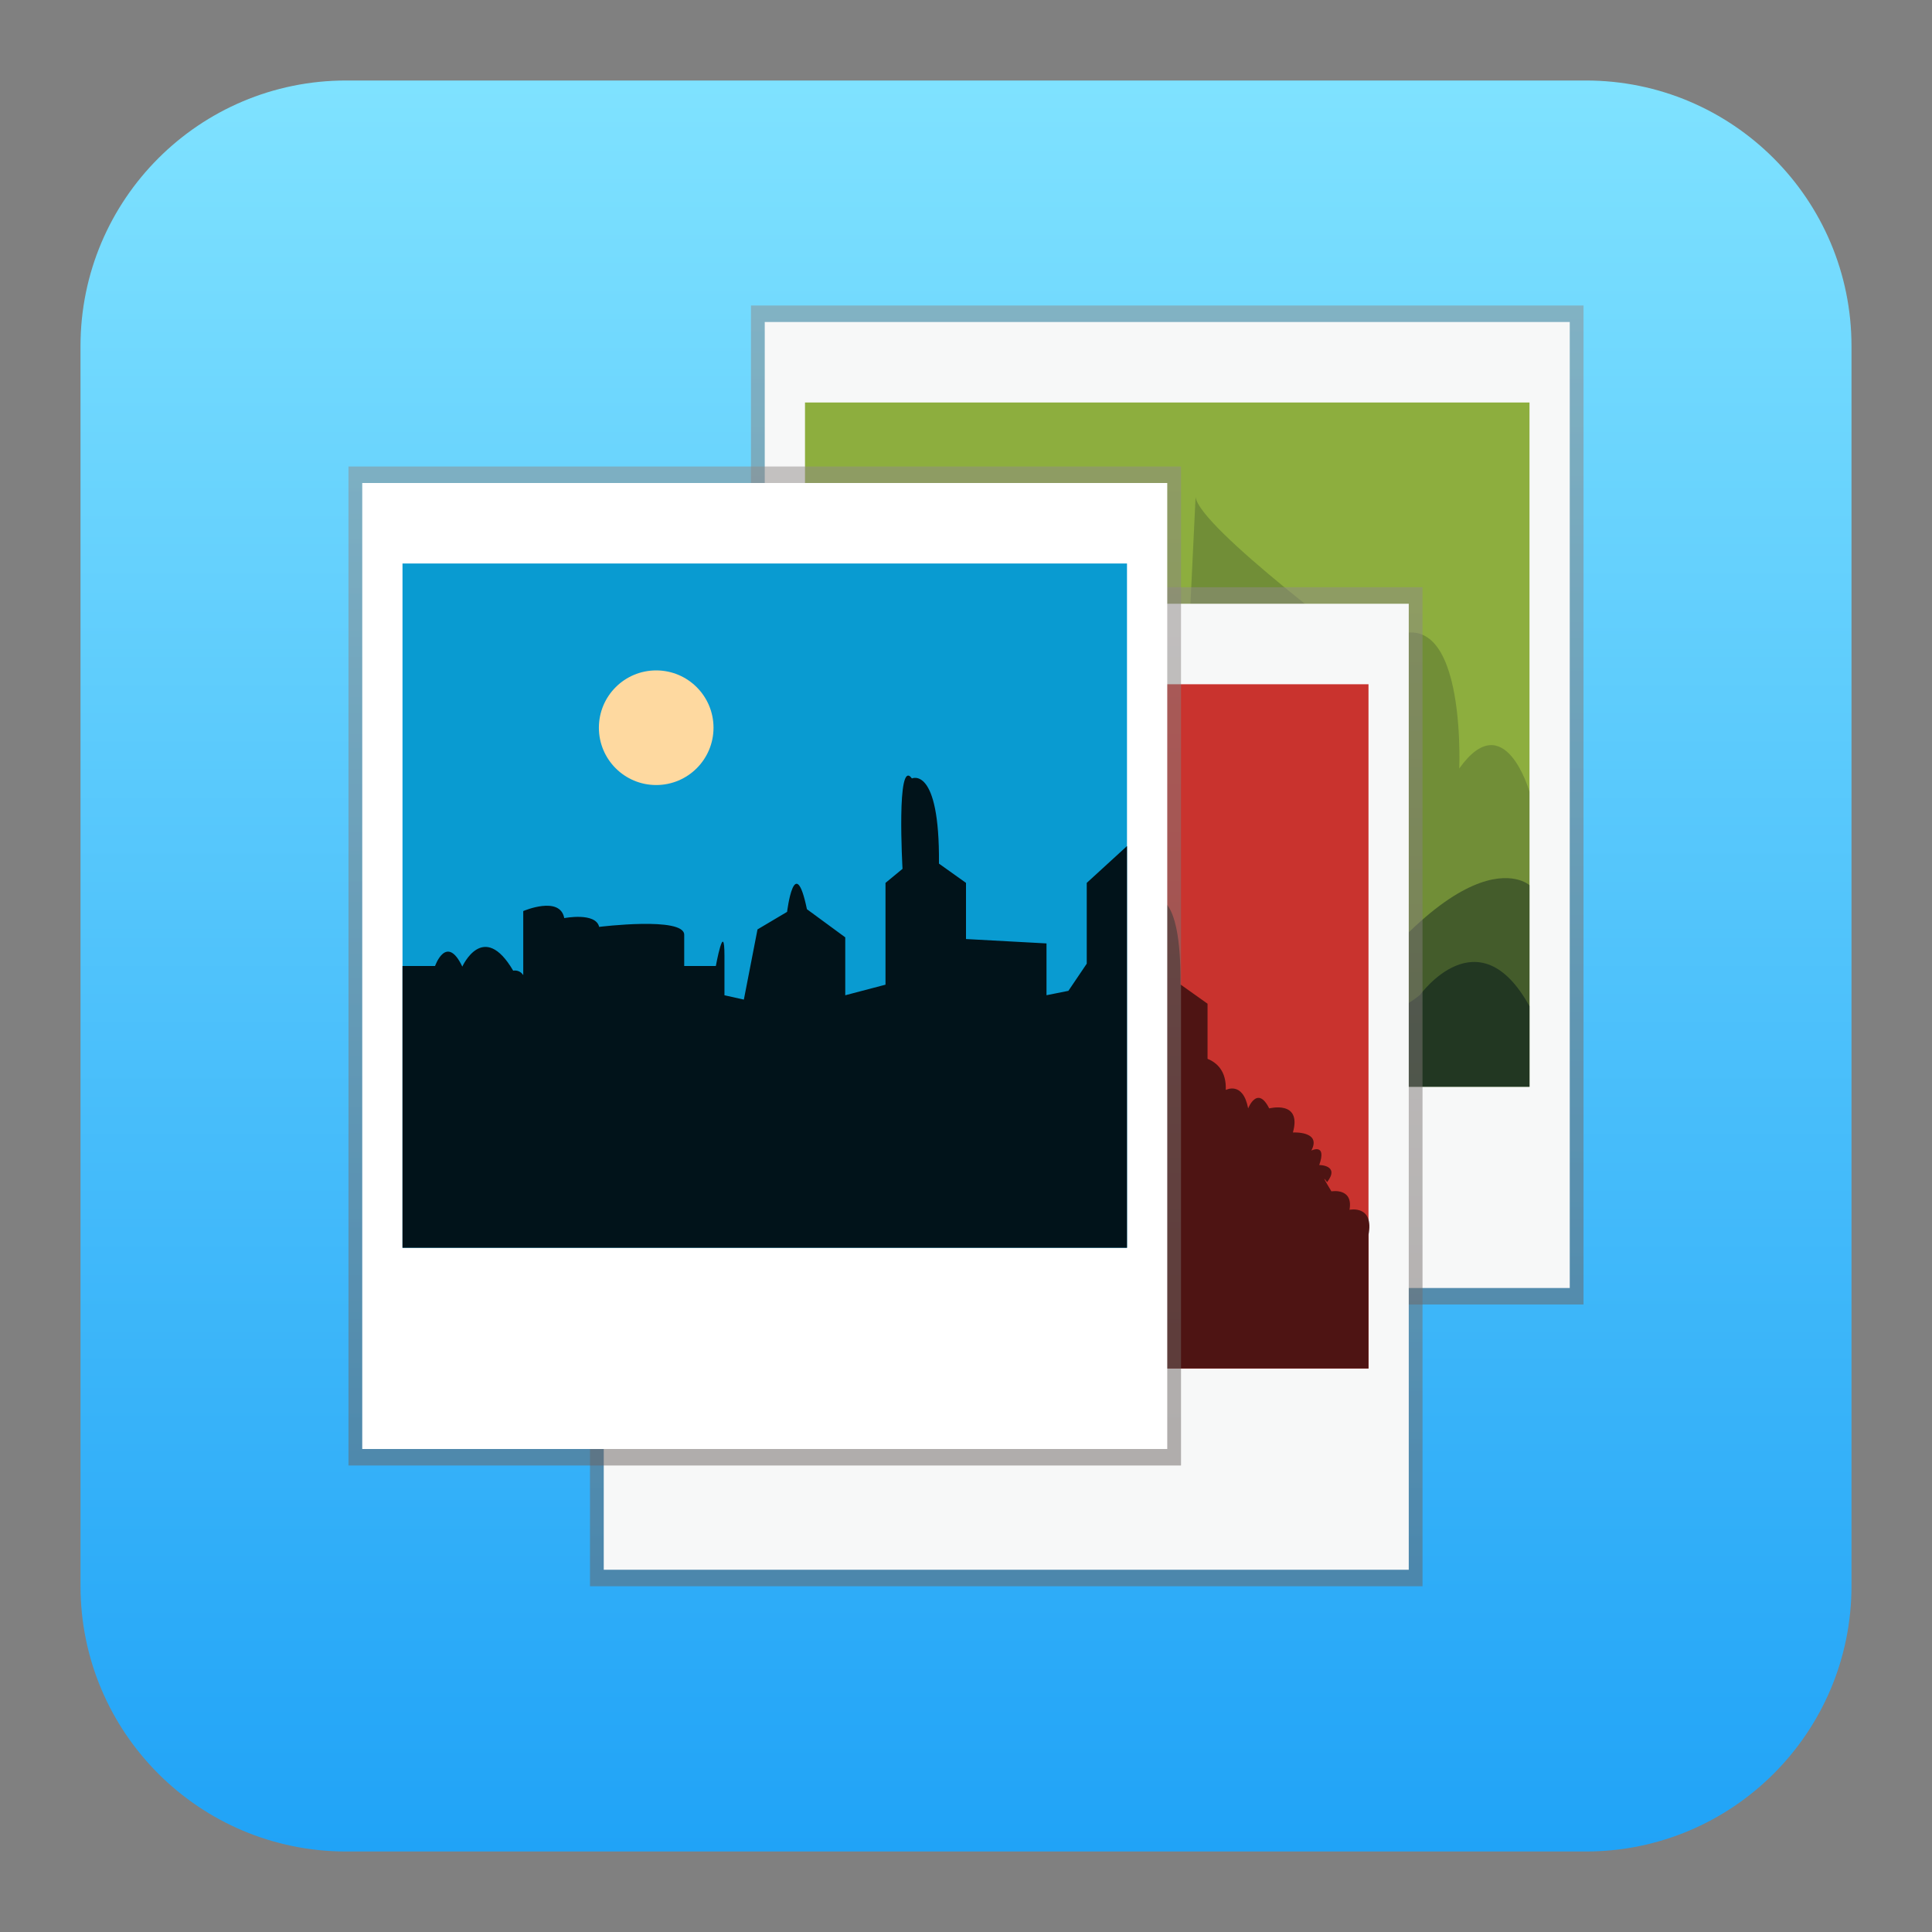 <?xml version="1.0" encoding="iso-8859-1"?>
<!-- Generator: Adobe Illustrator 18.0.0, SVG Export Plug-In . SVG Version: 6.00 Build 0)  -->
<!DOCTYPE svg PUBLIC "-//W3C//DTD SVG 1.1//EN" "http://www.w3.org/Graphics/SVG/1.1/DTD/svg11.dtd">
<svg version="1.1" id="&#x56FE;&#x5C42;_1" xmlns="http://www.w3.org/2000/svg" xmlns:xlink="http://www.w3.org/1999/xlink" x="0px"
	 y="0px" viewBox="0 0 48 48" style="enable-background:new 0 0 48 48;" xml:space="preserve">
<rect x="0" y="0" width="48" height="48" fill="#808080" stroke="none"/>
<linearGradient id="SVGID_1_" gradientUnits="userSpaceOnUse" x1="24" y1="2" x2="24" y2="46">
	<stop  offset="0" style="stop-color:#7FE2FF"/>
	<stop  offset="1" style="stop-color:#20A3F7"/>
</linearGradient>
<path style="fill:url(#SVGID_1_);" d="M46,39.4c0,3.645-2.955,6.6-6.6,6.6H8.6C4.955,46,2,43.045,2,39.4V8.6C2,4.955,4.955,2,8.6,2
	H39.4C43.045,2,46,4.955,46,8.6V39.4z"/>
<g>
	<linearGradient id="SVGID_2_" gradientUnits="userSpaceOnUse" x1="29" y1="7.59" x2="29" y2="32.41">
		<stop  offset="0" style="stop-color:#908A89"/>
		<stop  offset="1" style="stop-color:#69615F"/>
	</linearGradient>
	<rect x="18.658" y="7.59" style="opacity:0.5;fill:url(#SVGID_2_);" width="20.684" height="24.82"/>
	<rect x="19" y="8" style="fill:#F7F8F8;" width="20" height="24"/>
	<rect x="20" y="10" style="fill:#8DAE3E;" width="18" height="17"/>
	<path style="opacity:0.2;fill:#01131A;" d="M29,27h9v-7.328c0,0-0.616-2.166-1.746-0.578c0,0,0.218-4.946-2.254-2.873
		c0,0-4.22-3.123-4.296-3.876"/>
	<path style="opacity:0.5;fill:#01131A;" d="M27.864,27c0,0,1.839-4.109,5.067-2.08c0,0,0.83,1,2.348-0.2
		c0,0,1.453-2.021,2.721,0.28v1.488V27H28"/>
	<path style="opacity:0.4;fill:#01131A;" d="M31,27h1.984h4.281H38v-5.008c0,0-1.782-1.625-5.93,5.008"/>
</g>
<g>
	<linearGradient id="SVGID_3_" gradientUnits="userSpaceOnUse" x1="25" y1="14.625" x2="25" y2="39.377">
		<stop  offset="0" style="stop-color:#908A89"/>
		<stop  offset="1" style="stop-color:#69615F"/>
	</linearGradient>
	<rect x="14.658" y="14.59" style="opacity:0.5;fill:url(#SVGID_3_);" width="20.684" height="24.82"/>
	<rect x="15" y="15" style="fill:#F7F8F8;" width="20" height="24"/>
	<rect x="16" y="17" style="fill:#C9332E;" width="18" height="17"/>
	<circle style="fill:#FED9A0;" cx="22.303" cy="20.08" r="1.424"/>
	<path style="fill:#4E1413;" d="M33.528,30.057c0.099-0.556-0.449-0.458-0.449-0.458c-0.318-0.523-0.107-0.229-0.107-0.229
		c0.327-0.426-0.196-0.425-0.196-0.425c0.196-0.556-0.196-0.36-0.196-0.36c0.262-0.491-0.458-0.449-0.458-0.449
		c0.229-0.81-0.589-0.598-0.589-0.598c-0.295-0.589-0.523,0-0.523,0c-0.131-0.688-0.556-0.458-0.556-0.458
		c0.019-0.477-0.23-0.683-0.453-0.774v-1.369l-0.672-0.478c0.021-2.442-0.672-2.116-0.672-2.116
		c-0.393-0.544-0.233,2.246-0.233,2.246L28,24.935v2.445l-0.253,0.15L27,27.728v-1.439l-0.95-0.698
		c-0.305-1.46-0.493,0.066-0.493,0.066l-0.735,0.436l-0.339,1.744L24,27.728v-0.981C24,25.83,23.786,27,23.786,27H23v-0.777
		c0-0.458-2.113-0.196-2.113-0.196c-0.086-0.37-0.867-0.218-0.867-0.218C19.911,25.241,19,25.634,19,25.634v1.602
		c-0.098-0.151-0.251-0.121-0.251-0.121c-0.741-1.266-1.264-0.101-1.264-0.101C17.092,26.187,16.809,27,16.809,27H16v7h18v-3.321
		C34.144,29.927,33.528,30.057,33.528,30.057z"/>
</g>
<g>
	<linearGradient id="SVGID_4_" gradientUnits="userSpaceOnUse" x1="19" y1="11.59" x2="19" y2="36.41">
		<stop  offset="0" style="stop-color:#908A89"/>
		<stop  offset="1" style="stop-color:#69615F"/>
	</linearGradient>
	<rect x="8.658" y="11.59" style="opacity:0.5;fill:url(#SVGID_4_);" width="20.684" height="24.82"/>
	<rect x="9" y="12" style="fill:#FFFFFF;" width="20" height="24"/>
	<rect x="10" y="14" style="fill:#099BD1;" width="18" height="17"/>
	<path style="fill:#01131A;" d="M10,24h0.809c0,0,0.283-0.813,0.677,0.015c0,0,0.522-1.165,1.264,0.101c0,0,0.48-0.115,0.284,0.885
		H13v-2.366c0,0,0.911-0.393,1.019,0.175c0,0,0.781-0.152,0.867,0.218c0,0,2.113-0.262,2.113,0.196V24l0,0h0.786
		c0,0,0.214-1.17,0.214-0.254v0.981l0.482,0.108l0.339-1.744l0.735-0.436c0,0,0.188-1.526,0.493-0.066L21,23.288v2.451l0,0v-1.012
		l1-0.263v-2.529l0.423-0.349c0,0-0.159-2.79,0.233-2.246c0,0,0.693-0.326,0.672,2.116L24,21.935v1.396v0.392v1.004v0.021v-1.418
		l2,0.109v1.287l0.544-0.109L27,23.942v-2.007l1-0.915V31H10V24z"/>
	<circle style="fill:#FED9A0;" cx="16.303" cy="18.08" r="1.424"/>
</g>
</svg>
